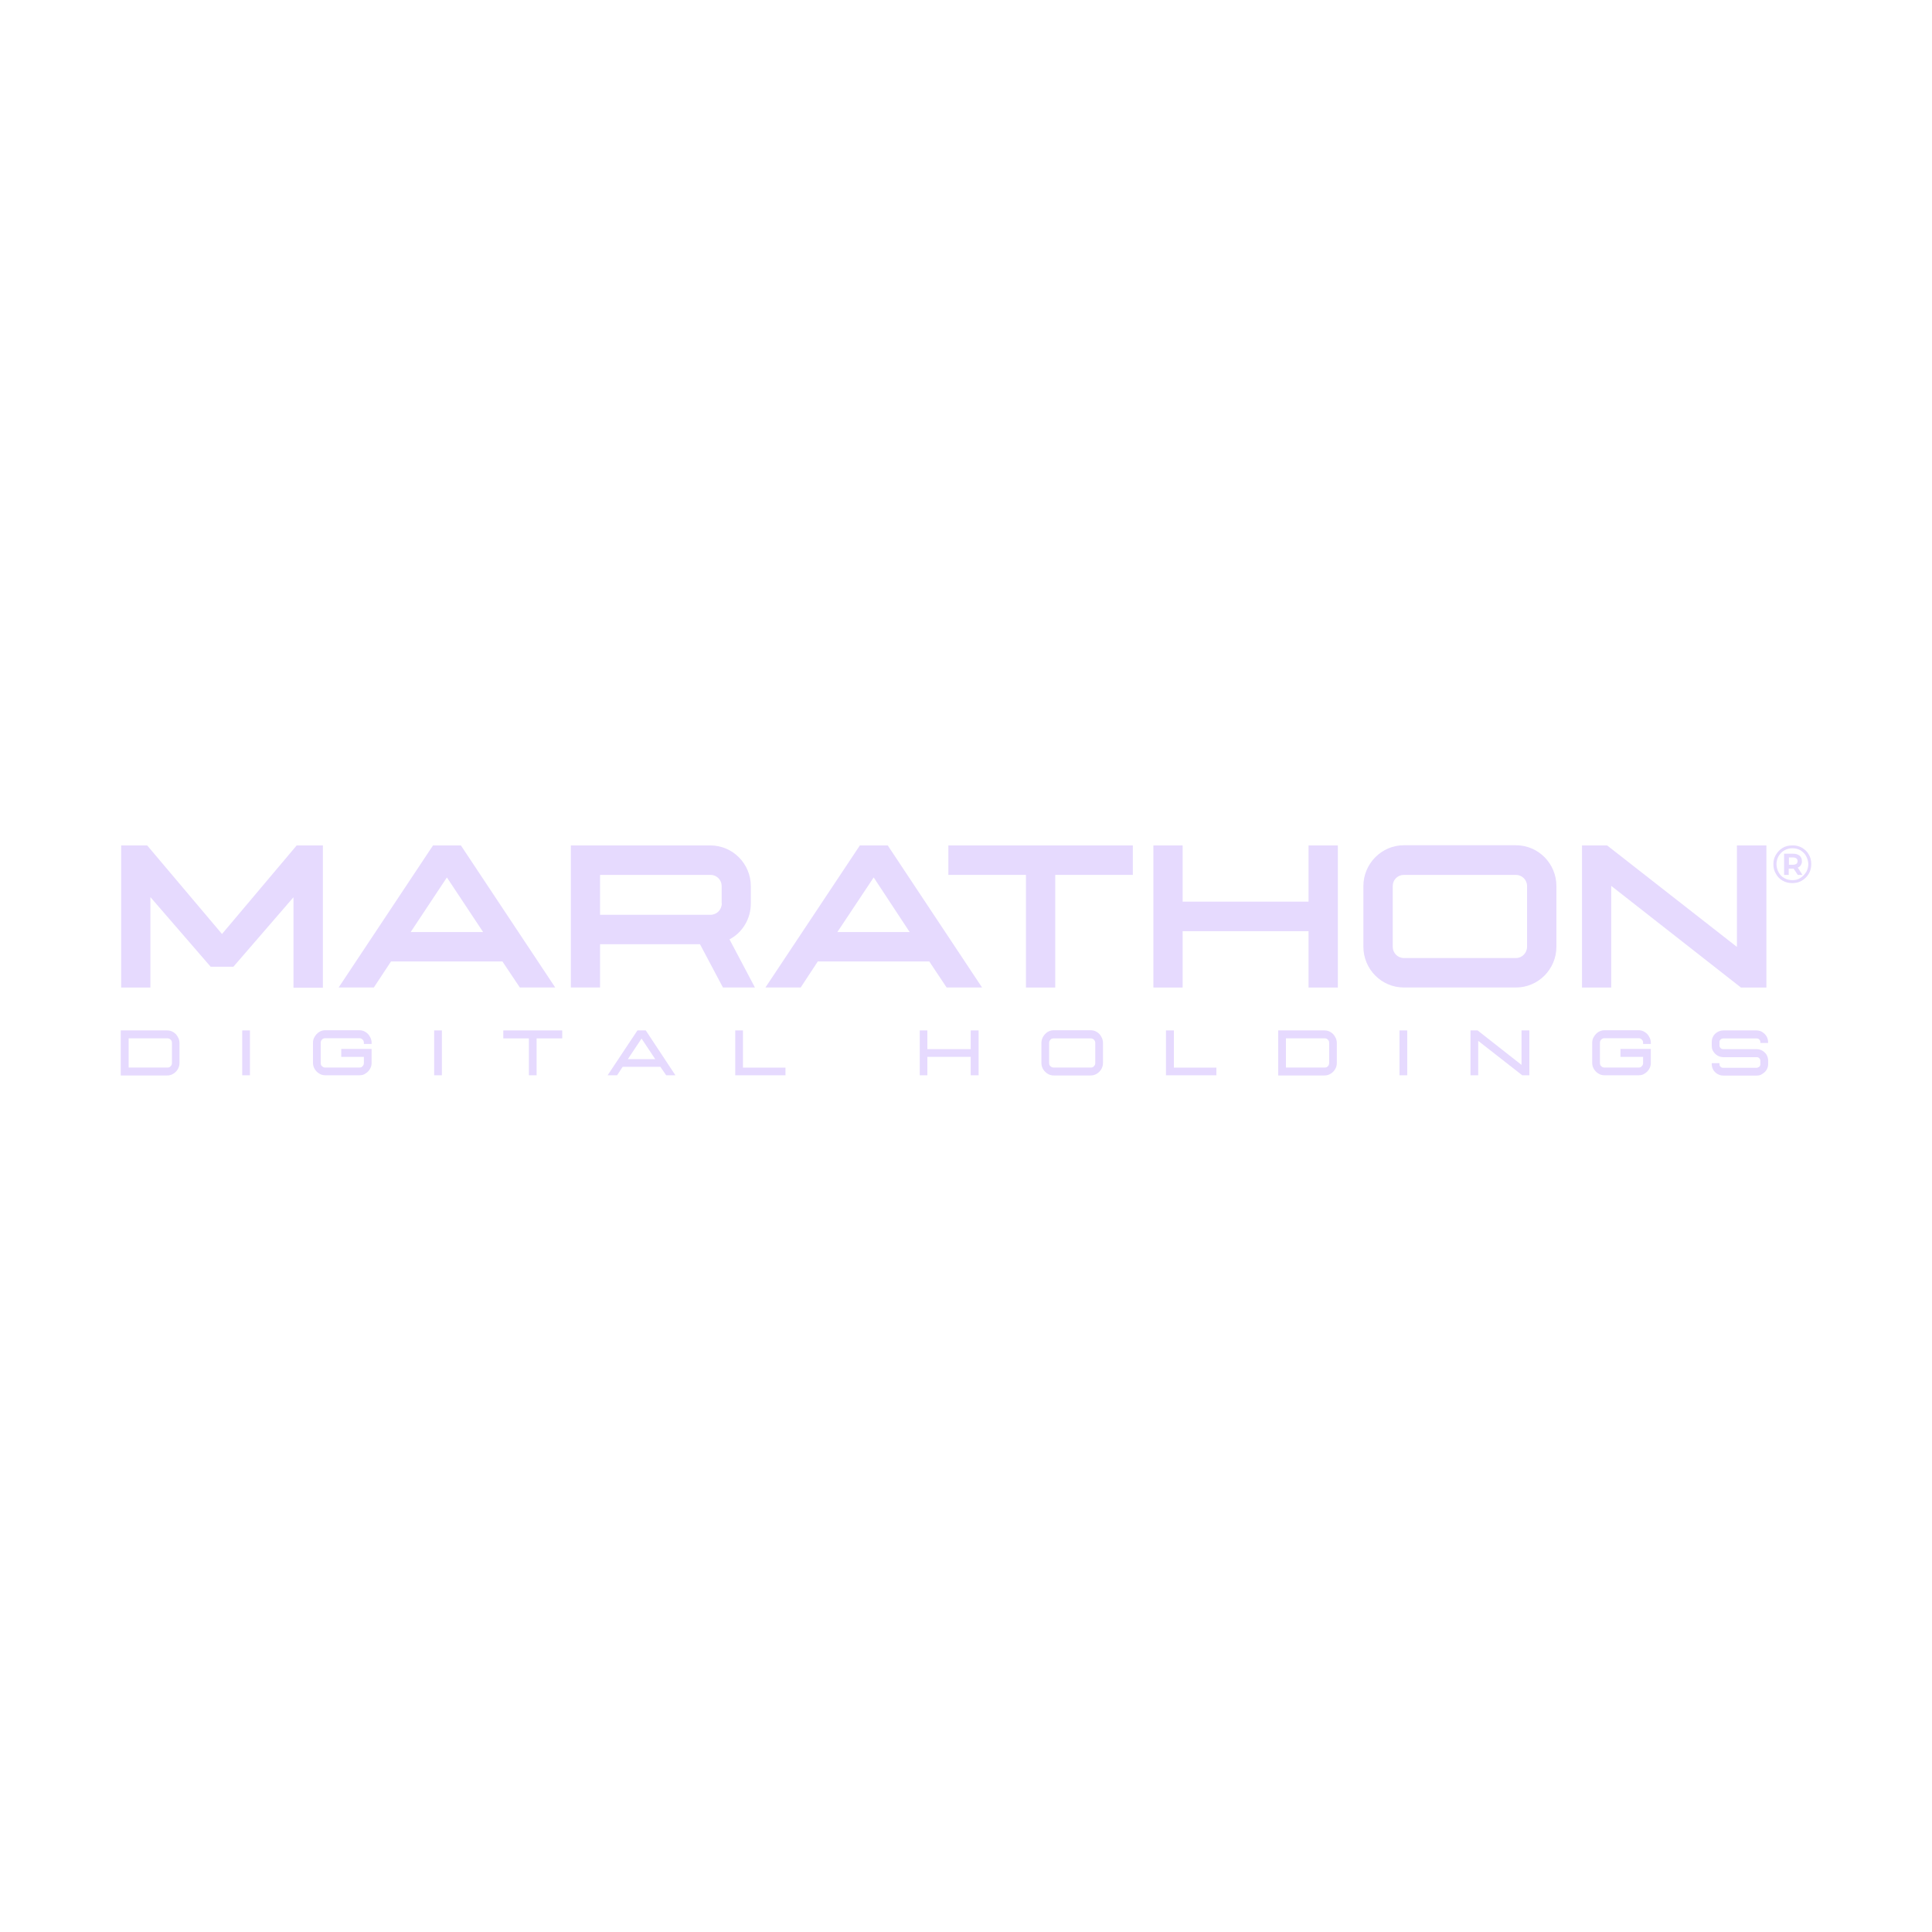 <svg width="32" height="32" viewBox="0 0 32 32" fill="none" xmlns="http://www.w3.org/2000/svg">
<path d="M9.197 16.357L7.634 14.003H7.172L5.609 16.356H6.192L6.476 15.925H8.322L8.61 16.356H9.196L9.197 16.357ZM6.802 15.438L7.402 14.533L8.002 15.438H6.802Z" fill="#E6DAFE"/>
<path d="M12.083 15.559C12.3 15.445 12.436 15.215 12.436 14.966V14.678C12.436 14.306 12.136 14.003 11.766 14.003H9.455V16.356H9.939V15.639H11.594L11.974 16.356H12.504L12.083 15.559ZM11.955 14.963C11.955 15.068 11.872 15.152 11.766 15.152H9.939V14.491H11.769C11.871 14.491 11.953 14.574 11.953 14.676V14.963H11.955Z" fill="#E6DAFE"/>
<path d="M14.242 14.003L12.678 16.356H13.262L13.545 15.925H15.392L15.679 16.356H16.266L14.704 14.003H14.242ZM13.869 15.438L14.471 14.533L15.067 15.438H13.869Z" fill="#E6DAFE"/>
<path d="M15.708 14.491H16.993V16.357H17.478V14.491H18.763V14.003H15.708V14.491Z" fill="#E6DAFE"/>
<path d="M21.674 14.934H19.588V14.003H19.104V16.357H19.588V15.423H21.674V16.357H22.159V14.003H21.674V14.934Z" fill="#E6DAFE"/>
<path d="M25.109 14H23.253C22.882 14 22.582 14.306 22.582 14.676V15.68C22.582 16.053 22.882 16.356 23.253 16.356H25.109C25.479 16.356 25.779 16.053 25.779 15.68V14.676C25.779 14.303 25.479 14 25.109 14ZM25.293 15.68C25.293 15.785 25.21 15.868 25.109 15.868H23.253C23.151 15.868 23.068 15.786 23.068 15.68V14.676C23.068 14.574 23.148 14.491 23.253 14.491H25.109C25.21 14.491 25.293 14.574 25.293 14.676V15.68Z" fill="#E6DAFE"/>
<path d="M26.687 14.673L28.836 16.357H29.257V14.003H28.769V15.684L26.619 14.003H26.203V16.357H26.687V14.673Z" fill="#E6DAFE"/>
<path d="M5.348 16.36V14.003H4.914L3.677 15.47L2.438 14.003H2.007V16.357H2.491V14.859L3.489 16.012H3.866L4.861 14.861V16.36H5.348Z" fill="#E6DAFE"/>
<path d="M2.871 17.096C2.842 17.077 2.808 17.067 2.769 17.067H2V17.813H2.772C2.81 17.813 2.842 17.803 2.871 17.784C2.9 17.767 2.925 17.742 2.944 17.711C2.963 17.679 2.973 17.643 2.973 17.606V17.277C2.973 17.239 2.963 17.204 2.944 17.173C2.927 17.141 2.903 17.115 2.871 17.096ZM2.848 17.606C2.848 17.628 2.841 17.645 2.826 17.66C2.813 17.677 2.794 17.682 2.772 17.682H2.131V17.198H2.772C2.794 17.198 2.81 17.204 2.826 17.22C2.842 17.236 2.848 17.251 2.848 17.273V17.606Z" fill="#E6DAFE"/>
<path d="M4.14 17.067H4.012V17.81H4.14V17.067Z" fill="#E6DAFE"/>
<path d="M6.053 17.093C6.025 17.074 5.99 17.064 5.952 17.064H5.388C5.349 17.064 5.315 17.074 5.286 17.093C5.257 17.112 5.232 17.137 5.213 17.17C5.194 17.199 5.184 17.233 5.184 17.272V17.604C5.184 17.642 5.194 17.677 5.213 17.708C5.232 17.737 5.254 17.762 5.286 17.781C5.315 17.8 5.349 17.81 5.388 17.81H5.952C5.99 17.81 6.025 17.803 6.053 17.781C6.082 17.765 6.107 17.74 6.126 17.708C6.146 17.677 6.155 17.641 6.155 17.604V17.374H5.652V17.505H6.027V17.606C6.027 17.628 6.02 17.645 6.005 17.66C5.993 17.677 5.974 17.682 5.952 17.682H5.388C5.365 17.682 5.349 17.675 5.334 17.66C5.317 17.648 5.312 17.628 5.312 17.606V17.272C5.312 17.25 5.319 17.233 5.334 17.218C5.346 17.202 5.365 17.196 5.388 17.196H5.952C5.974 17.196 5.99 17.203 6.005 17.218C6.02 17.233 6.027 17.25 6.027 17.272V17.291H6.155V17.272C6.155 17.238 6.146 17.202 6.126 17.17C6.11 17.139 6.085 17.112 6.053 17.093Z" fill="#E6DAFE"/>
<path d="M7.319 17.067H7.191V17.81H7.319V17.067Z" fill="#E6DAFE"/>
<path d="M8.336 17.199H8.76V17.81H8.888V17.199H9.312V17.067H8.336V17.199Z" fill="#E6DAFE"/>
<path d="M10.558 17.067L10.064 17.81H10.221L10.313 17.67H10.938L11.034 17.81H11.187L10.696 17.067H10.558ZM10.399 17.543L10.626 17.202L10.853 17.543H10.399Z" fill="#E6DAFE"/>
<path d="M12.306 17.067H12.178V17.81H13.01V17.683H12.306V17.067Z" fill="#E6DAFE"/>
<path d="M16.078 17.377H15.36V17.067H15.234V17.81H15.36V17.505H16.078V17.81H16.209V17.067H16.078V17.377Z" fill="#E6DAFE"/>
<path d="M18.167 17.093C18.138 17.074 18.104 17.064 18.065 17.064H17.453C17.414 17.064 17.383 17.074 17.351 17.093C17.322 17.112 17.297 17.137 17.278 17.17C17.259 17.202 17.249 17.238 17.249 17.275V17.606C17.249 17.645 17.259 17.679 17.278 17.711C17.297 17.74 17.32 17.765 17.351 17.784C17.38 17.803 17.414 17.813 17.453 17.813H18.065C18.104 17.813 18.138 17.803 18.167 17.784C18.196 17.767 18.221 17.742 18.24 17.711C18.259 17.679 18.269 17.643 18.269 17.606V17.275C18.269 17.236 18.259 17.202 18.24 17.17C18.224 17.139 18.199 17.112 18.167 17.093ZM18.141 17.606C18.141 17.628 18.134 17.645 18.119 17.66C18.107 17.677 18.087 17.682 18.065 17.682H17.453C17.431 17.682 17.414 17.675 17.399 17.66C17.384 17.648 17.377 17.628 17.377 17.606V17.275C17.377 17.253 17.384 17.236 17.399 17.221C17.412 17.204 17.431 17.199 17.453 17.199H18.065C18.087 17.199 18.104 17.206 18.119 17.221C18.135 17.238 18.141 17.253 18.141 17.275V17.606Z" fill="#E6DAFE"/>
<path d="M19.443 17.067H19.312V17.81H20.147V17.683H19.443V17.067Z" fill="#E6DAFE"/>
<path d="M22.04 17.096C22.011 17.077 21.977 17.067 21.939 17.067H21.171V17.813H21.939C21.977 17.813 22.009 17.803 22.04 17.784C22.069 17.767 22.094 17.742 22.113 17.711C22.133 17.679 22.142 17.643 22.142 17.606V17.277C22.142 17.239 22.133 17.204 22.113 17.173C22.097 17.141 22.072 17.115 22.04 17.096ZM22.015 17.606C22.015 17.628 22.009 17.645 21.994 17.66C21.981 17.677 21.962 17.682 21.94 17.682H21.299V17.198H21.94C21.962 17.198 21.978 17.204 21.994 17.22C22.01 17.236 22.015 17.251 22.015 17.273V17.606Z" fill="#E6DAFE"/>
<path d="M23.308 17.067H23.18V17.81H23.308V17.067Z" fill="#E6DAFE"/>
<path d="M25.201 17.638L24.474 17.067H24.356V17.81H24.484V17.24L25.213 17.81H25.331V17.067H25.201V17.638Z" fill="#E6DAFE"/>
<path d="M27.241 17.093C27.212 17.074 27.178 17.064 27.14 17.064H26.575C26.537 17.064 26.505 17.074 26.474 17.093C26.445 17.112 26.42 17.137 26.401 17.17C26.381 17.199 26.372 17.233 26.372 17.272V17.604C26.372 17.642 26.381 17.677 26.401 17.708C26.42 17.737 26.442 17.762 26.474 17.781C26.502 17.8 26.537 17.81 26.575 17.81H27.14C27.178 17.81 27.212 17.803 27.241 17.781C27.27 17.765 27.295 17.74 27.314 17.708C27.334 17.677 27.343 17.641 27.343 17.604V17.374H26.84V17.505H27.215V17.606C27.215 17.628 27.208 17.645 27.193 17.66C27.181 17.677 27.162 17.682 27.14 17.682H26.575C26.553 17.682 26.537 17.675 26.522 17.66C26.505 17.648 26.5 17.628 26.5 17.606V17.272C26.5 17.25 26.506 17.233 26.522 17.218C26.538 17.202 26.553 17.196 26.575 17.196H27.14C27.162 17.196 27.178 17.203 27.193 17.218C27.21 17.235 27.215 17.25 27.215 17.272V17.291H27.343V17.272C27.343 17.238 27.334 17.202 27.314 17.17C27.298 17.139 27.273 17.112 27.241 17.093Z" fill="#E6DAFE"/>
<path d="M29.19 17.093C29.161 17.077 29.129 17.067 29.093 17.067H28.544C28.509 17.067 28.477 17.077 28.448 17.093C28.419 17.11 28.394 17.132 28.378 17.16C28.361 17.189 28.352 17.221 28.352 17.257V17.32C28.352 17.356 28.358 17.387 28.378 17.416C28.397 17.445 28.419 17.467 28.448 17.484C28.477 17.5 28.509 17.51 28.544 17.51H29.093C29.113 17.51 29.125 17.513 29.137 17.526C29.15 17.536 29.157 17.553 29.157 17.568V17.628C29.157 17.645 29.15 17.66 29.137 17.67C29.125 17.679 29.108 17.686 29.093 17.686H28.544C28.525 17.686 28.513 17.683 28.499 17.67C28.486 17.66 28.48 17.643 28.48 17.628V17.609H28.352V17.626C28.352 17.66 28.361 17.693 28.378 17.722C28.397 17.751 28.419 17.773 28.448 17.789C28.477 17.806 28.509 17.815 28.544 17.815H29.093C29.129 17.815 29.161 17.809 29.19 17.787C29.218 17.77 29.243 17.748 29.26 17.719C29.276 17.693 29.286 17.661 29.286 17.627V17.566C29.286 17.532 29.276 17.499 29.26 17.47C29.241 17.441 29.218 17.419 29.19 17.403C29.161 17.386 29.129 17.377 29.093 17.377H28.544C28.525 17.377 28.513 17.374 28.499 17.36C28.486 17.35 28.48 17.334 28.48 17.319V17.258C28.48 17.242 28.486 17.229 28.499 17.217C28.511 17.207 28.525 17.2 28.544 17.2H29.093C29.113 17.2 29.125 17.203 29.137 17.217C29.15 17.227 29.157 17.243 29.157 17.258V17.275H29.285V17.258C29.285 17.224 29.275 17.191 29.258 17.162C29.239 17.133 29.217 17.111 29.188 17.094L29.19 17.093Z" fill="#E6DAFE"/>
<path d="M29.959 14.153C29.933 14.105 29.895 14.07 29.847 14.041C29.799 14.015 29.745 14 29.685 14.003C29.627 14.003 29.573 14.015 29.525 14.044C29.477 14.073 29.443 14.111 29.414 14.158C29.385 14.206 29.373 14.257 29.373 14.315C29.373 14.373 29.385 14.424 29.414 14.472C29.44 14.52 29.477 14.559 29.525 14.586C29.573 14.615 29.627 14.627 29.685 14.627C29.743 14.627 29.796 14.615 29.845 14.586C29.893 14.557 29.931 14.519 29.959 14.472C29.988 14.424 30 14.37 30 14.312C30 14.252 29.988 14.201 29.959 14.153ZM29.913 14.447C29.889 14.489 29.855 14.52 29.818 14.543C29.777 14.57 29.736 14.578 29.685 14.578C29.634 14.578 29.593 14.566 29.552 14.543C29.513 14.521 29.481 14.49 29.459 14.447C29.437 14.406 29.424 14.361 29.424 14.314C29.424 14.267 29.436 14.222 29.459 14.18C29.485 14.139 29.513 14.107 29.556 14.084C29.594 14.062 29.638 14.05 29.689 14.05C29.74 14.05 29.785 14.062 29.823 14.084C29.861 14.11 29.893 14.138 29.915 14.18C29.937 14.222 29.951 14.267 29.951 14.314C29.951 14.361 29.938 14.406 29.915 14.447H29.913Z" fill="#E6DAFE"/>
<path d="M29.828 14.329C29.84 14.31 29.847 14.288 29.845 14.261C29.845 14.223 29.832 14.194 29.806 14.172C29.777 14.15 29.743 14.14 29.697 14.14H29.55V14.491H29.627V14.387H29.707L29.777 14.491H29.854L29.777 14.37C29.799 14.361 29.816 14.348 29.828 14.329ZM29.755 14.307C29.743 14.316 29.723 14.323 29.697 14.323H29.63V14.202H29.697C29.723 14.202 29.743 14.209 29.755 14.219C29.767 14.228 29.774 14.245 29.774 14.263C29.774 14.281 29.767 14.297 29.755 14.307Z" fill="#E6DAFE"/>
</svg>

